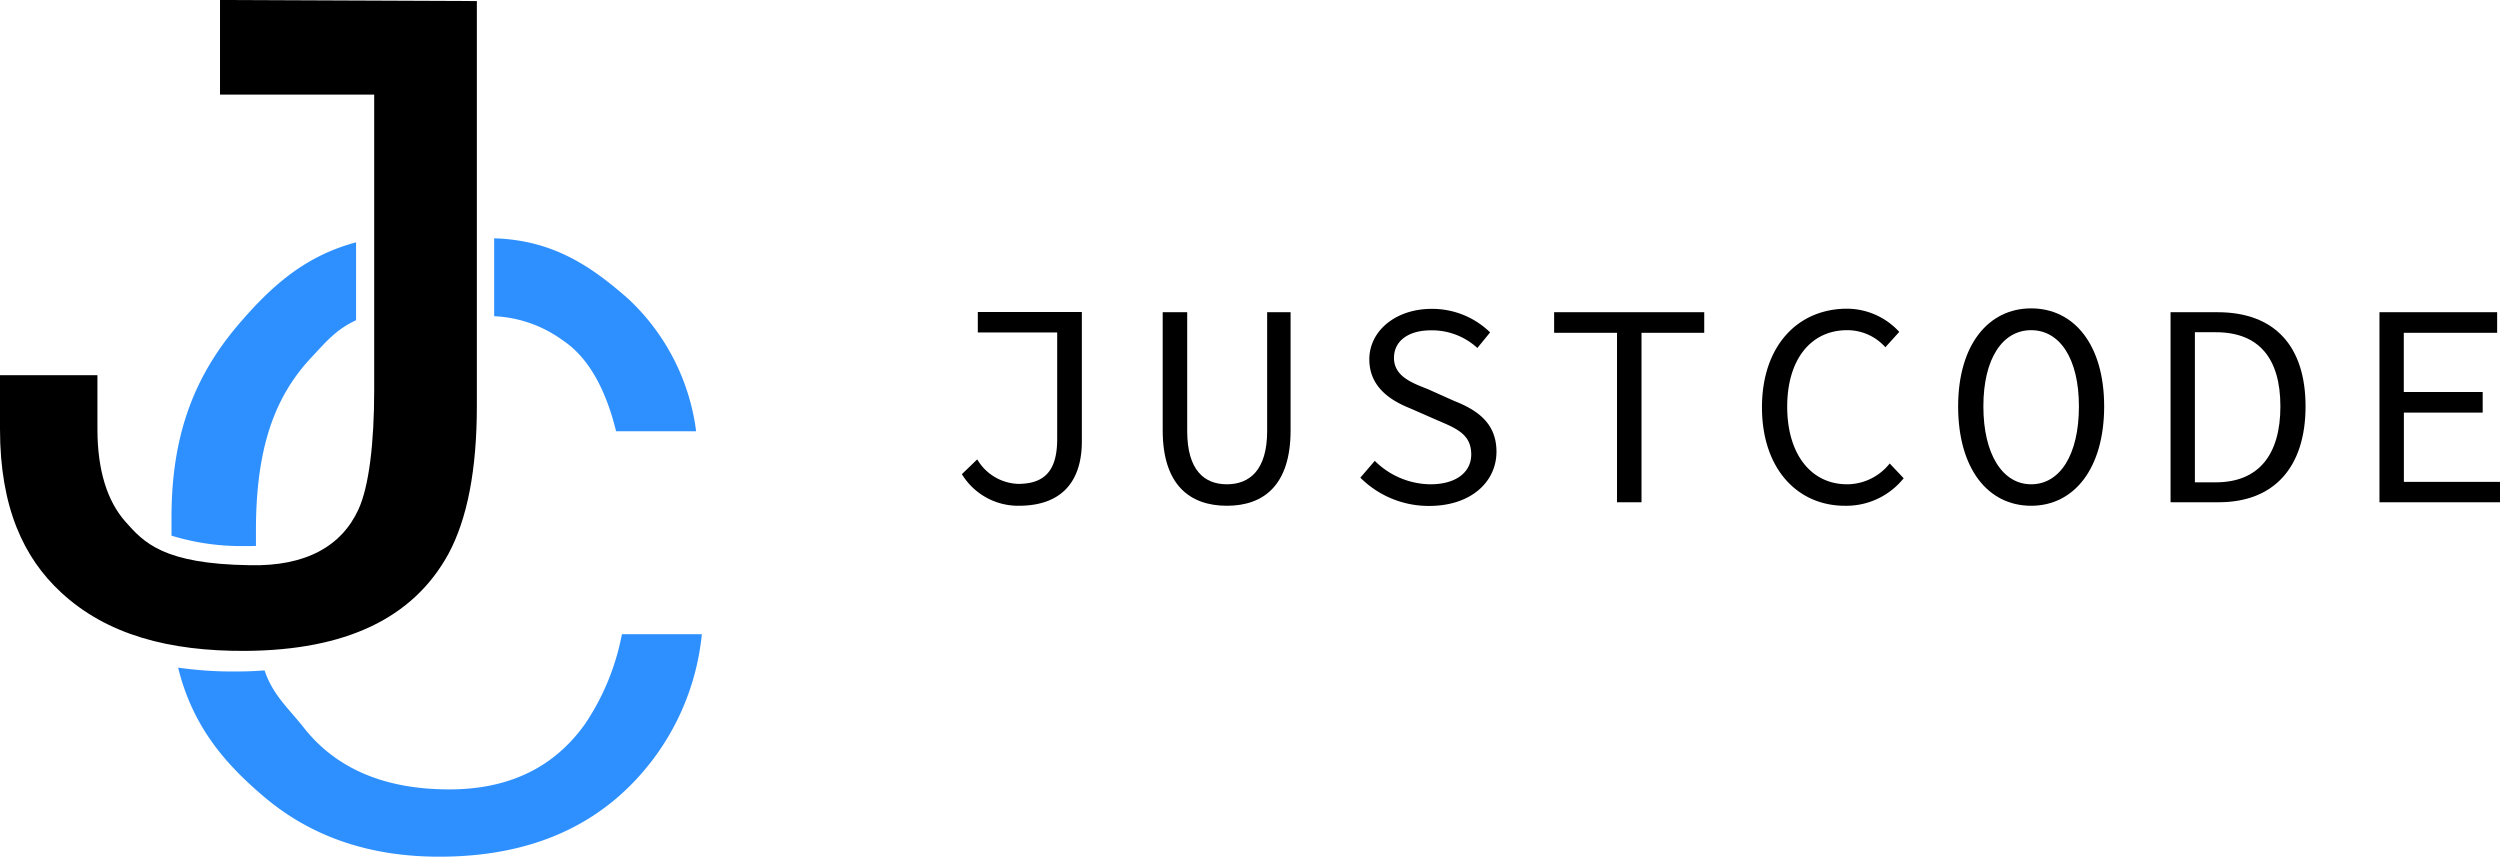 <svg xmlns="http://www.w3.org/2000/svg" viewBox="0 0 306.12 104.9"><defs><style>.cls-1{fill:#2e90ff;}</style></defs><g id="图层_2" data-name="图层 2"><g id="图层_1-2" data-name="图层 1"><path class="cls-1" d="M76.15,77.66a29.52,29.52,0,0,1-4.52,11q-5.7,8-16.61,8-11.87,0-17.83-7.57c-1.85-2.35-3.8-4-4.79-7-1.06.08-2.16.13-3.29.13a47.32,47.32,0,0,1-7.3-.47c1.75,7.09,5.61,11.66,10.53,15.82Q41,104.91,53.8,104.9q14.82,0,23.56-8.9a30.45,30.45,0,0,0,8.58-18.34Z"/><path class="cls-1" d="M68.92,41.68c3.47,2.31,5.43,6.67,6.52,11.13h9.8a26.85,26.85,0,0,0-8.3-16.21c-4.55-4-9.22-7.2-16.43-7.42v9.54A15.41,15.41,0,0,1,68.92,41.68Z"/><path class="cls-1" d="M31.34,66.85c0-.63,0-1.26,0-1.9,0-9.91,2.2-16.2,6.62-21,2-2.13,3.13-3.56,5.64-4.74V29.67c-6,1.62-10,5-14,9.6C23.86,45.81,21,53.13,21,63.35c0,.75,0,1.5,0,2.24a29.11,29.11,0,0,0,9.18,1.27C30.6,66.87,31,66.86,31.34,66.85Z"/><path d="M26.94,0V11.58H45.82V47.75c0,6.51-.64,11.81-1.92,14.61-2.09,4.57-6.52,7-13.3,6.85-10.65-.15-13-2.8-15.24-5.33s-3.43-6.32-3.43-11.34v-6.6H0v6.6c0,9.59,2.9,15.77,7.48,20,5.58,5.18,13.23,7.22,22.61,7.16,12.18-.09,20.44-3.94,24.79-11.82q3.51-6.47,3.51-18.16V.13Z"/><path d="M117.78,58.06l1.88-1.81a6.06,6.06,0,0,0,5,3c3.3,0,4.79-1.66,4.79-5.5V40.71h-9.72V38.2h12.74V54.05c0,4.33-1.95,7.88-7.74,7.88A8.07,8.07,0,0,1,117.78,58.06Z"/><path d="M142.37,52.7V38.23h3V52.78c0,4.79,2.09,6.52,4.86,6.52s4.93-1.73,4.93-6.52V38.23h2.87V52.7c0,6.67-3.26,9.23-7.8,9.23S142.37,59.37,142.37,52.7Z"/><path d="M166.57,58.49l1.77-2.06a9.79,9.79,0,0,0,6.81,2.87c3.2,0,5-1.52,5-3.65,0-2.48-1.81-3.19-4.15-4.19L172.67,50c-2.3-.92-5-2.55-5-6s3.19-6.18,7.63-6.18a10.15,10.15,0,0,1,7.16,2.88l-1.56,1.91a8.2,8.2,0,0,0-5.71-2.16c-2.7,0-4.5,1.28-4.5,3.37,0,2.24,2.16,3.05,4.15,3.83l3.26,1.46c2.87,1.13,5.14,2.76,5.14,6.2,0,3.69-3.12,6.64-8.23,6.64A11.84,11.84,0,0,1,166.57,58.49Z"/><path d="M198,40.75h-7.7V38.23h18.38v2.52H201V61.5h-3Z"/><path d="M215.75,49.87c0-7.49,4.36-12.07,10.43-12.07a8.71,8.71,0,0,1,6.38,2.84l-1.7,1.88a6.25,6.25,0,0,0-4.68-2.09c-4.44,0-7.34,3.58-7.34,9.37s2.9,9.5,7.34,9.5a6.69,6.69,0,0,0,5.21-2.55l1.71,1.81a9,9,0,0,1-7.21,3.37C220.15,61.93,215.75,57.46,215.75,49.87Z"/><path d="M239.77,49.76c0-7.52,3.69-12,8.94-12s8.94,4.44,8.94,12S254,61.93,248.71,61.93,239.77,57.39,239.77,49.76Zm14.79,0c0-5.85-2.34-9.33-5.85-9.33s-5.85,3.48-5.85,9.33,2.34,9.54,5.85,9.54S254.56,55.72,254.56,49.76Z"/><path d="M265.78,38.23h5.75c7,0,10.78,4.15,10.78,11.53S278.52,61.5,271.67,61.5h-5.89Zm5.53,20.83c5.29,0,7.92-3.41,7.92-9.3s-2.63-9.08-7.92-9.08h-2.55V59.06Z"/><path d="M291.36,38.23h14.41v2.52H294.34V48H304v2.52h-9.65V59h11.78V61.5H291.36Z"/></g></g></svg>